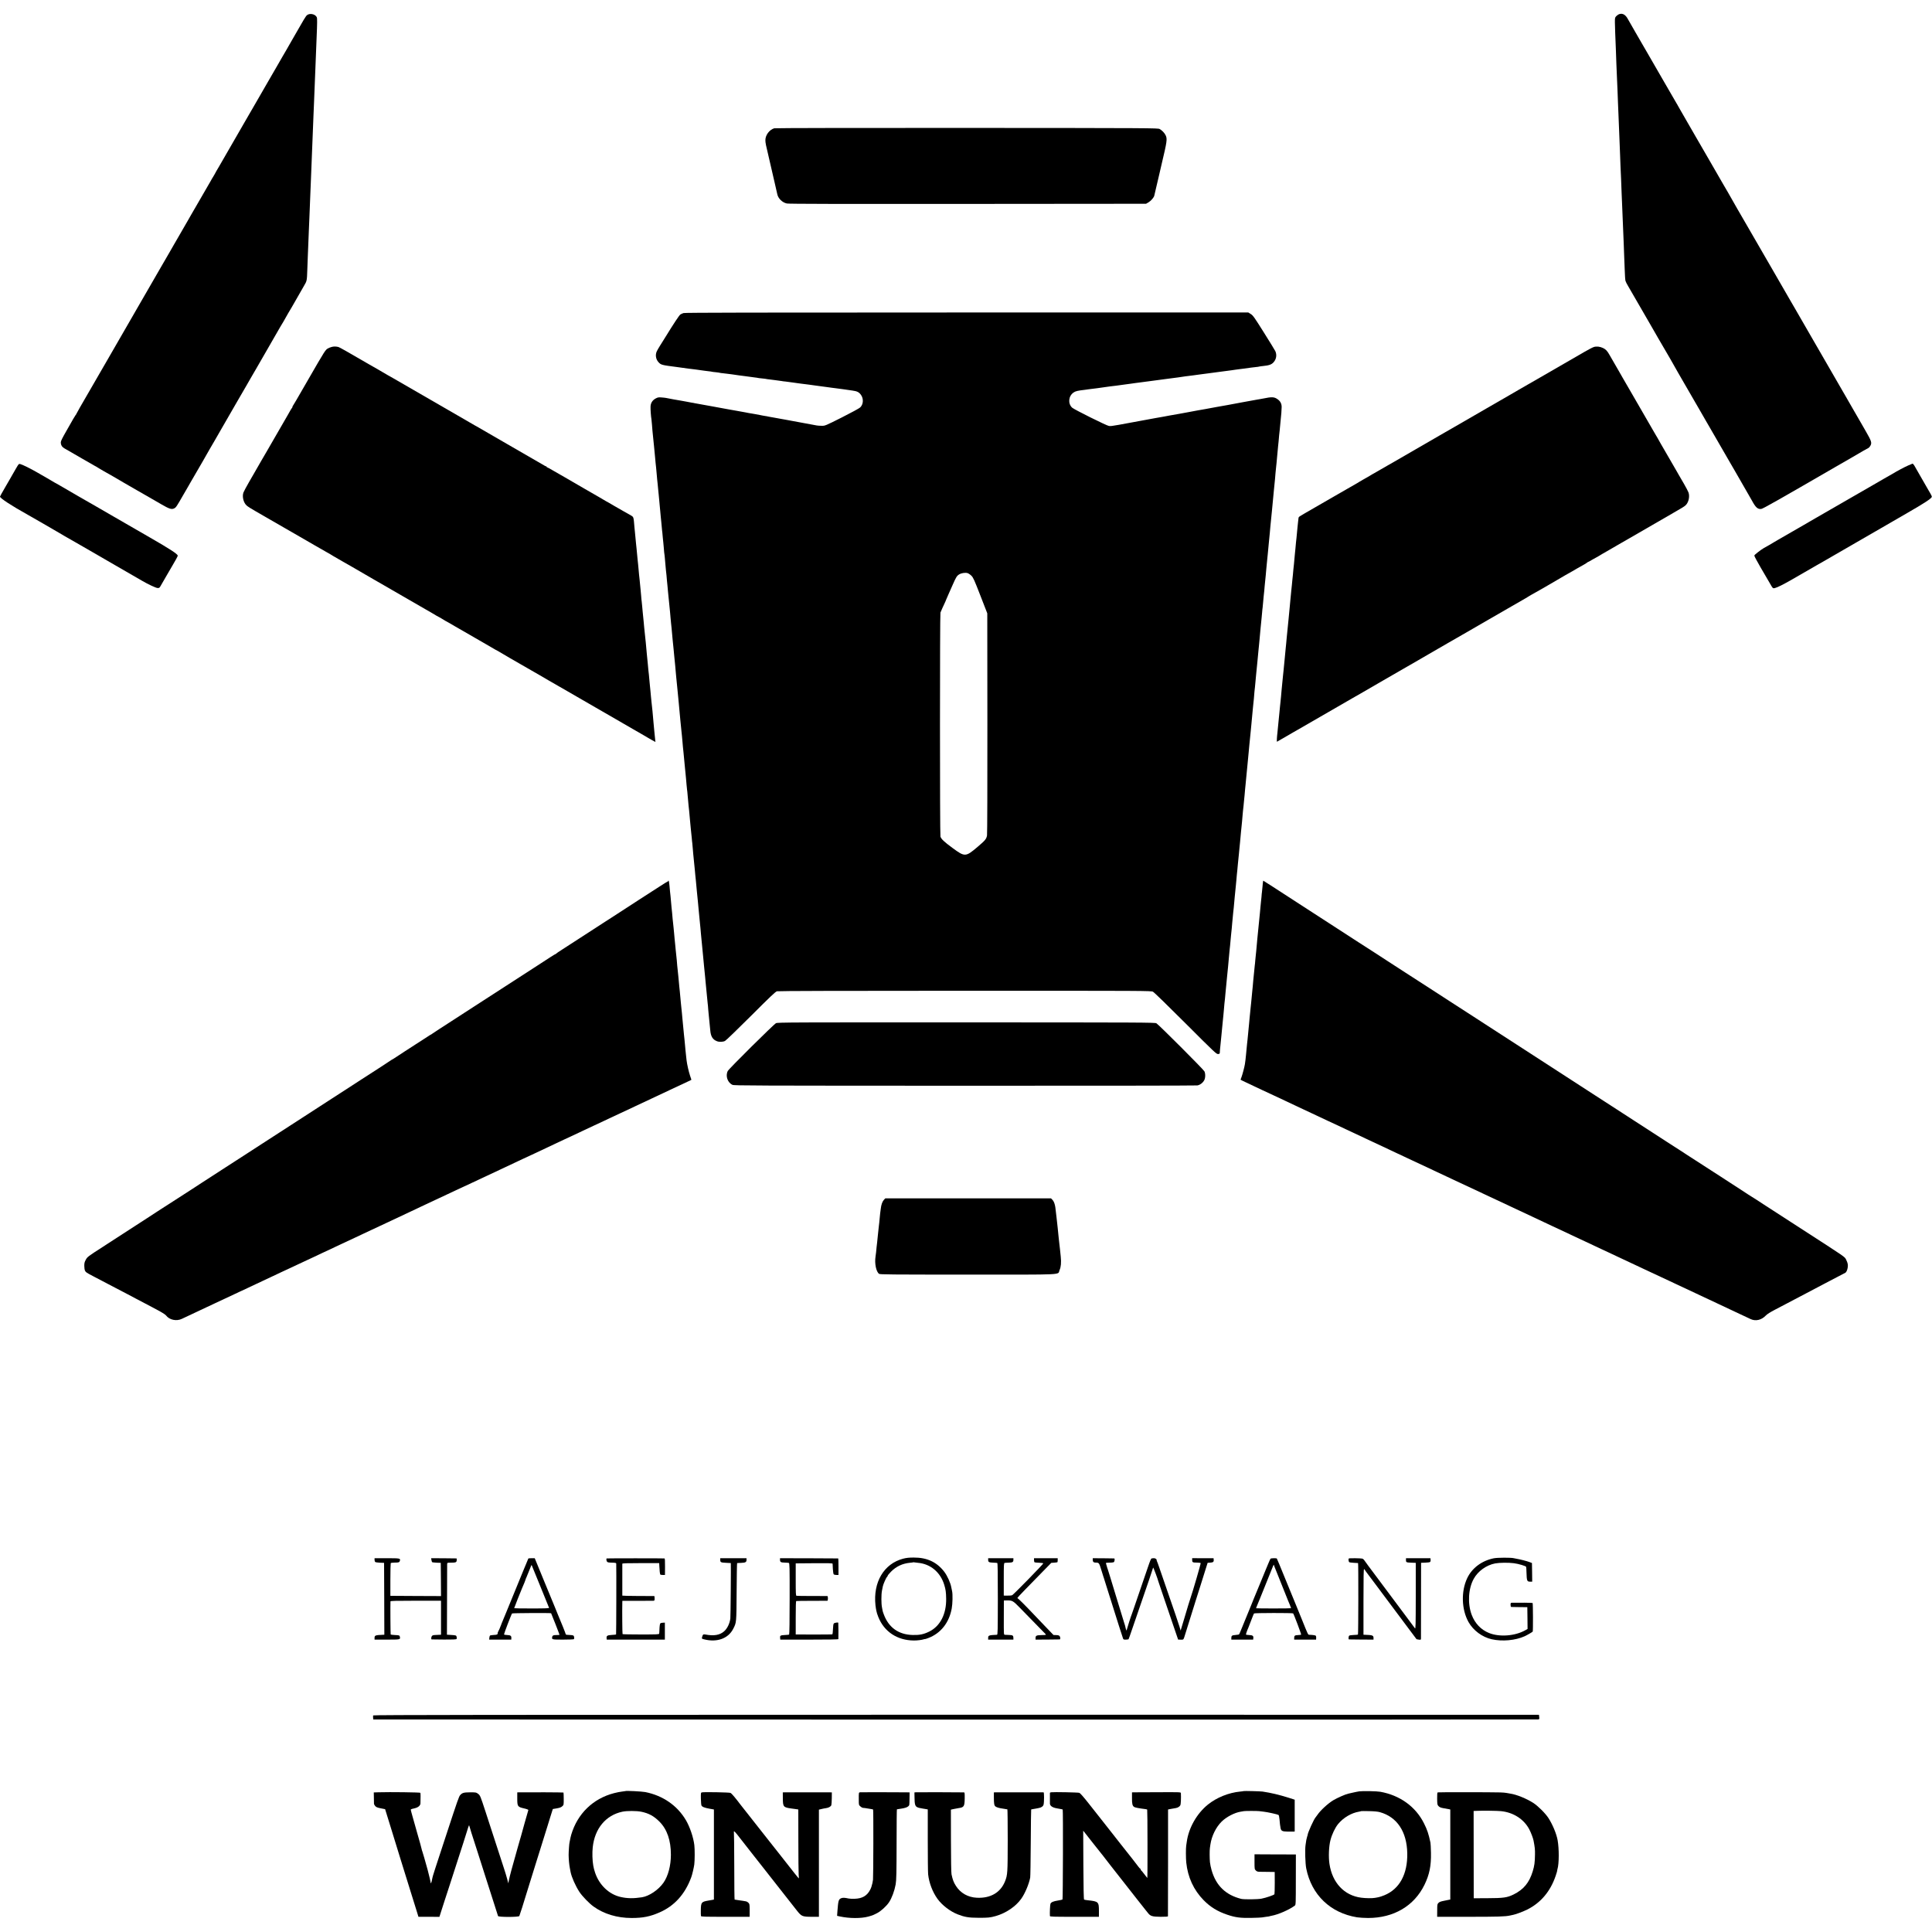 <?xml version="1.0" standalone="no"?>
<!DOCTYPE svg PUBLIC "-//W3C//DTD SVG 20010904//EN"
 "http://www.w3.org/TR/2001/REC-SVG-20010904/DTD/svg10.dtd">
<svg version="1.0" xmlns="http://www.w3.org/2000/svg"
 width="3750pt" height="3750pt" viewBox="0 0 3750 3750"
 preserveAspectRatio="xMidYMid meet">
<g transform="translate(0,3750) scale(0.1,-0.1)"
fill="#000000" stroke="none">
<path d="M31433 37227 c-17 -5 -44 -23 -60 -39 -27 -28 -28 -34 -28 -121 1
-81 8 -283 20 -557 2 -47 6 -161 9 -255 4 -93 9 -210 11 -260 3 -49 7 -153 10
-230 3 -77 8 -196 10 -265 3 -69 8 -177 10 -240 5 -147 14 -355 20 -495 3 -60
7 -176 10 -256 3 -81 7 -189 9 -240 3 -52 8 -161 11 -244 3 -82 8 -202 10
-265 3 -63 8 -169 10 -235 7 -194 15 -394 20 -485 2 -47 7 -166 11 -265 3 -99
7 -209 9 -245 2 -36 6 -152 10 -257 3 -106 10 -207 15 -224 5 -18 27 -62 49
-98 33 -56 371 -640 435 -752 39 -68 82 -144 104 -181 12 -21 32 -55 43 -75
42 -74 173 -299 231 -396 32 -54 58 -100 58 -102 0 -2 47 -84 103 -182 112
-192 290 -499 317 -548 9 -16 59 -102 110 -190 51 -88 104 -180 118 -205 13
-25 28 -49 32 -55 4 -5 19 -30 32 -55 14 -25 108 -187 208 -360 101 -173 194
-335 208 -360 13 -25 28 -49 32 -55 4 -5 19 -30 32 -55 37 -66 169 -296 256
-445 42 -71 81 -139 86 -150 73 -136 114 -172 182 -163 35 5 302 156 1454 823
69 40 199 115 290 167 91 53 199 115 240 140 41 24 83 47 92 51 10 3 27 21 38
39 37 62 29 89 -86 289 -59 101 -115 200 -126 219 -11 19 -71 123 -133 230
-62 107 -123 213 -135 235 -12 22 -37 65 -55 95 -28 46 -560 968 -615 1065 -9
17 -76 131 -147 255 -72 124 -139 241 -150 260 -11 19 -53 91 -93 160 -98 169
-327 566 -355 615 -43 75 -520 900 -535 925 -25 40 -267 462 -293 510 -16 30
-33 60 -37 65 -4 6 -51 87 -105 180 -54 94 -189 328 -300 520 -112 193 -212
366 -223 385 -39 69 -245 426 -291 505 -26 44 -50 87 -54 95 -4 8 -15 29 -26
45 -23 39 -105 180 -249 430 -253 440 -323 561 -332 575 -10 17 -63 108 -90
155 -9 17 -68 118 -130 225 -62 107 -126 220 -143 250 -45 84 -100 116 -164
97z"/>
<path d="M5981 37219 c-14 -5 -32 -20 -40 -32 -18 -25 -81 -128 -81 -132 0 -2
-53 -94 -119 -206 -65 -112 -128 -222 -140 -244 -12 -22 -27 -49 -34 -60 -18
-29 -51 -85 -79 -135 -40 -71 -62 -109 -115 -200 -28 -47 -120 -207 -206 -356
-86 -149 -164 -285 -174 -302 -10 -17 -63 -109 -118 -204 -55 -95 -104 -181
-110 -190 -5 -9 -17 -29 -26 -45 -17 -31 -147 -257 -339 -588 -70 -121 -137
-236 -147 -255 -11 -19 -34 -59 -52 -88 -17 -29 -31 -55 -31 -57 0 -3 -15 -28
-33 -57 -19 -29 -37 -60 -40 -68 -4 -8 -15 -28 -26 -45 -16 -27 -114 -197
-266 -460 -31 -55 -72 -125 -90 -155 -18 -30 -44 -75 -57 -100 -14 -25 -58
-101 -98 -170 -40 -69 -80 -139 -90 -156 -10 -16 -52 -90 -95 -164 -43 -74
-86 -150 -97 -169 -11 -20 -84 -146 -163 -281 -78 -135 -238 -411 -355 -615
-268 -466 -345 -599 -669 -1160 -174 -301 -307 -530 -396 -685 -40 -69 -104
-181 -144 -249 -39 -68 -71 -126 -71 -129 0 -3 -6 -13 -14 -21 -7 -9 -27 -41
-44 -71 -17 -30 -78 -138 -136 -239 -78 -136 -106 -192 -106 -218 0 -38 14
-70 39 -93 17 -15 30 -23 105 -65 23 -13 146 -84 275 -159 128 -75 235 -136
237 -136 3 0 41 -22 85 -50 44 -27 83 -50 85 -50 2 0 86 -48 187 -106 100 -59
196 -114 212 -124 17 -9 134 -77 260 -150 127 -73 249 -143 272 -156 23 -13
108 -63 190 -110 162 -94 206 -108 257 -80 34 18 46 37 182 274 46 81 88 154
94 162 5 8 19 32 30 53 12 21 66 116 122 210 55 95 110 190 123 212 50 88 126
221 134 235 5 8 50 85 99 170 49 85 123 214 164 285 41 72 150 261 242 420 92
160 185 319 206 355 21 36 61 106 89 155 28 50 56 97 61 105 5 8 22 38 38 65
48 85 69 120 262 455 103 179 198 343 210 365 12 22 26 45 30 50 4 6 19 30 33
55 60 108 135 238 160 277 15 24 27 44 27 47 0 3 94 166 213 372 54 91 55 95
62 310 3 88 7 209 10 269 5 105 9 215 20 495 3 69 7 175 10 235 3 61 7 173 10
250 3 77 7 190 10 250 3 61 7 171 10 245 3 74 7 187 10 250 3 63 7 178 10 255
3 77 7 190 10 250 5 130 15 354 20 503 2 59 7 166 10 237 12 277 15 365 20
500 3 77 7 190 10 250 4 106 9 221 20 505 13 303 13 383 4 404 -24 53 -106 80
-168 55z"/>
<path d="M15028 35010 c-94 -28 -172 -132 -172 -230 0 -52 8 -90 70 -350 29
-119 31 -128 44 -190 5 -25 32 -142 60 -260 28 -118 53 -228 56 -245 15 -85
97 -166 187 -185 38 -8 1006 -10 3512 -8 l3460 3 48 28 c48 29 104 93 112 131
3 12 18 77 34 146 16 69 44 186 61 260 17 74 37 162 45 195 108 453 114 497
80 569 -22 46 -70 96 -117 122 -32 18 -144 19 -3743 21 -2040 1 -3722 -2
-3737 -7z"/>
<path d="M13269 31424 c-22 -7 -50 -19 -63 -28 -21 -13 -131 -179 -297 -449
-30 -48 -73 -118 -97 -155 -23 -37 -52 -85 -62 -107 -35 -71 -22 -158 33 -217
48 -51 58 -54 362 -93 17 -2 46 -6 65 -9 53 -6 132 -17 160 -22 14 -2 48 -7
76 -9 28 -3 60 -7 71 -9 10 -2 46 -7 78 -11 33 -4 69 -9 80 -11 11 -2 47 -7
80 -10 33 -3 63 -8 66 -10 3 -1 37 -6 75 -9 38 -4 72 -9 75 -11 3 -2 33 -6 65
-9 32 -4 70 -8 84 -10 14 -3 50 -7 80 -10 30 -4 62 -8 70 -10 8 -2 42 -7 75
-11 33 -3 68 -8 79 -10 10 -2 44 -6 75 -10 31 -3 64 -8 75 -10 10 -2 44 -6 75
-10 31 -3 58 -8 61 -9 3 -2 39 -6 80 -10 41 -4 77 -8 80 -10 3 -2 34 -6 70
-10 36 -4 72 -8 80 -10 9 -2 43 -6 75 -10 33 -4 69 -9 80 -11 11 -3 43 -7 70
-9 28 -3 61 -8 75 -10 14 -2 44 -6 68 -9 23 -3 61 -9 85 -12 23 -3 53 -7 67
-9 14 -2 50 -6 80 -10 30 -3 66 -8 80 -10 23 -4 72 -11 137 -19 93 -13 203
-27 231 -31 18 -3 54 -8 80 -11 26 -3 58 -7 72 -9 42 -6 103 -14 150 -20 25
-4 56 -8 70 -10 14 -2 61 -9 104 -15 93 -12 130 -31 169 -86 52 -75 45 -183
-17 -242 -17 -17 -176 -103 -356 -194 -323 -162 -325 -163 -390 -162 -36 0
-78 3 -95 6 -40 8 -303 56 -335 62 -14 2 -74 13 -135 25 -60 11 -123 23 -140
26 -16 2 -55 9 -85 15 -30 6 -67 12 -82 15 -16 3 -40 7 -55 10 -16 3 -44 8
-63 11 -19 3 -43 8 -53 10 -10 3 -35 8 -55 10 -20 3 -44 7 -52 9 -8 2 -31 7
-50 10 -19 3 -60 10 -90 17 -30 6 -64 12 -75 13 -11 1 -33 4 -50 8 -16 4 -41
8 -55 11 -14 2 -88 15 -165 30 -77 14 -153 28 -170 30 -16 3 -154 29 -305 56
-151 28 -291 53 -310 56 -19 2 -42 7 -50 9 -8 3 -33 7 -55 10 -22 4 -72 13
-110 21 -39 7 -84 16 -100 18 -35 5 -248 43 -285 52 -14 3 -54 8 -90 10 -54 5
-72 2 -110 -18 -66 -34 -102 -91 -103 -164 -2 -54 8 -187 18 -245 2 -13 6 -60
10 -104 3 -44 7 -96 9 -115 5 -40 13 -122 21 -207 3 -32 8 -76 10 -98 2 -22 7
-69 10 -105 3 -36 8 -83 10 -105 2 -22 7 -71 10 -110 4 -38 8 -80 10 -92 2
-12 6 -61 10 -110 3 -48 8 -99 10 -113 2 -14 7 -56 10 -95 4 -38 8 -86 10
-105 2 -19 7 -64 10 -100 4 -36 8 -83 10 -105 2 -22 6 -67 9 -100 3 -33 8 -80
10 -105 3 -25 8 -79 11 -120 4 -41 8 -86 10 -99 2 -12 7 -60 10 -105 4 -44 8
-92 11 -106 2 -14 6 -59 9 -100 4 -41 8 -85 10 -96 2 -12 6 -61 10 -110 3 -49
8 -96 10 -104 2 -8 7 -49 10 -90 3 -41 8 -93 10 -115 2 -22 7 -71 10 -110 4
-38 9 -83 11 -100 2 -16 6 -64 9 -105 4 -41 8 -91 11 -110 2 -19 6 -64 9 -100
3 -36 7 -81 10 -100 2 -19 6 -64 10 -100 7 -82 15 -155 20 -200 2 -19 7 -71
10 -115 3 -44 8 -91 10 -105 2 -14 6 -56 10 -95 3 -38 8 -88 10 -110 2 -22 7
-71 10 -110 6 -67 10 -106 20 -197 2 -24 7 -72 10 -108 5 -60 10 -112 20 -200
2 -19 7 -71 10 -115 3 -44 8 -93 10 -110 4 -32 11 -104 20 -200 9 -105 16
-179 20 -205 2 -14 6 -61 10 -105 3 -44 8 -93 10 -110 4 -29 12 -117 20 -215
2 -25 7 -70 10 -100 3 -30 8 -80 11 -110 3 -30 7 -68 9 -85 2 -16 6 -66 10
-110 3 -44 8 -96 10 -115 3 -19 7 -66 11 -105 3 -38 7 -81 9 -95 2 -14 7 -61
10 -105 4 -44 8 -91 10 -105 2 -14 6 -59 10 -100 4 -41 8 -89 10 -105 2 -17 6
-68 10 -115 4 -47 8 -92 10 -100 2 -8 7 -51 10 -95 4 -44 8 -93 10 -110 1 -16
6 -61 9 -100 4 -38 9 -83 11 -100 2 -16 6 -66 10 -110 3 -44 8 -93 10 -110 3
-16 7 -64 10 -105 3 -41 8 -86 10 -100 2 -14 7 -61 11 -105 3 -44 8 -88 10
-98 2 -10 6 -55 9 -100 3 -45 7 -98 10 -117 3 -19 7 -64 10 -100 3 -36 8 -81
10 -100 2 -19 7 -64 10 -100 3 -36 8 -85 10 -110 3 -25 7 -67 10 -95 14 -156
16 -183 20 -215 2 -19 7 -64 10 -100 4 -36 8 -81 10 -100 4 -41 15 -158 20
-215 6 -72 17 -180 20 -205 2 -14 7 -59 10 -100 3 -41 8 -88 9 -105 2 -16 7
-68 11 -115 4 -47 9 -92 10 -101 2 -8 6 -51 9 -95 4 -43 8 -95 11 -114 2 -19
7 -66 10 -105 3 -38 7 -86 10 -105 5 -44 14 -128 20 -200 2 -30 6 -75 9 -100
7 -62 16 -155 21 -215 13 -139 17 -182 20 -204 3 -14 7 -63 10 -110 4 -47 8
-96 10 -109 2 -12 7 -57 10 -100 4 -42 8 -88 10 -102 2 -14 7 -59 10 -100 9
-116 48 -179 131 -210 43 -17 117 -14 155 6 19 9 245 228 503 485 373 373 476
471 505 479 24 6 1264 10 3649 10 3536 0 3614 0 3650 -19 22 -11 293 -275 634
-616 569 -569 598 -596 630 -593 31 3 33 5 34 43 1 22 4 65 8 95 3 30 8 80 11
110 3 30 7 75 10 100 2 25 7 72 10 105 6 62 14 143 20 205 2 19 6 64 10 100 3
36 8 85 10 110 2 25 6 72 9 105 3 33 8 78 11 100 2 22 7 72 10 110 3 39 10
108 15 155 5 47 12 117 15 155 3 39 8 88 11 110 2 22 7 67 10 100 5 63 10 111
19 210 3 33 8 85 11 115 2 30 7 69 9 85 2 17 7 66 10 110 4 44 8 91 10 105 2
14 7 61 11 105 4 44 8 91 9 105 2 14 6 61 10 105 3 44 8 91 10 105 2 14 6 54
10 90 3 36 8 85 10 110 2 25 7 74 10 110 4 36 8 81 10 100 2 19 6 64 10 100 3
36 8 83 10 105 2 22 7 74 10 115 3 41 8 85 10 96 2 12 6 61 10 110 4 49 9 98
11 108 2 10 6 51 9 90 3 39 8 91 11 116 3 25 7 70 10 100 2 30 6 74 9 97 3 24
7 73 10 110 3 38 7 82 10 98 2 17 7 66 11 110 3 44 8 91 9 105 1 14 6 59 9
100 4 41 9 86 11 100 2 14 7 61 10 105 4 44 9 94 11 110 2 17 6 64 9 105 4 41
8 86 10 100 2 14 7 61 10 105 3 44 10 114 15 155 5 41 12 111 15 155 3 44 8
91 10 105 2 14 7 61 10 105 3 43 8 93 10 110 2 16 7 62 10 100 7 81 13 143 20
200 3 22 7 69 10 105 3 36 10 108 15 160 5 52 12 124 15 160 3 36 8 81 10 100
3 19 7 62 10 95 9 119 16 191 21 225 3 19 7 62 9 95 3 33 7 83 10 110 3 28 8
74 10 103 3 28 8 78 11 110 3 31 7 73 9 92 12 135 17 188 20 210 2 14 7 59 10
100 3 41 8 89 10 105 2 17 7 66 10 110 4 44 8 94 10 110 2 17 7 62 10 100 4
39 8 84 10 100 2 17 6 65 10 108 3 43 8 86 10 95 1 9 6 53 9 97 4 44 9 98 11
120 10 85 14 133 20 205 3 41 8 91 11 110 3 19 7 64 10 100 2 36 7 82 9 103 3
20 7 68 10 105 3 37 8 83 10 102 2 19 7 64 10 100 3 36 8 83 10 105 2 22 7 70
10 106 7 72 11 112 20 204 3 33 8 85 10 115 12 119 15 157 20 200 3 25 8 70
10 100 5 58 14 151 20 210 3 32 6 63 20 210 3 25 7 70 10 100 3 30 7 75 10
100 3 25 7 79 10 120 3 41 8 86 10 100 2 14 6 57 10 95 3 39 8 88 10 110 6 57
15 151 20 215 3 30 7 73 10 95 2 22 7 74 10 115 4 41 8 86 11 100 2 14 7 61
10 105 3 44 8 91 10 105 8 64 18 190 18 241 0 69 -29 120 -93 160 -56 36 -107
37 -256 6 -11 -3 -40 -8 -65 -12 -25 -4 -54 -9 -65 -11 -29 -6 -235 -43 -270
-49 -76 -14 -255 -47 -300 -56 -27 -5 -66 -12 -85 -15 -19 -3 -80 -13 -135
-24 -55 -10 -113 -21 -130 -24 -16 -2 -56 -10 -87 -16 -31 -6 -70 -13 -85 -15
-15 -2 -41 -7 -58 -10 -16 -3 -88 -17 -160 -30 -130 -25 -251 -46 -395 -71
-36 -6 -55 -10 -100 -19 -24 -5 -125 -23 -165 -29 -34 -6 -363 -66 -505 -93
-74 -14 -145 -27 -157 -29 -13 -2 -35 -6 -50 -9 -129 -23 -159 -27 -192 -22
-46 6 -676 320 -714 355 -85 80 -71 226 28 294 39 27 77 36 224 53 30 4 61 8
70 10 9 1 45 6 81 10 36 4 72 9 80 10 8 2 38 6 65 9 78 11 105 14 185 26 41 5
98 12 125 15 28 3 77 10 110 15 33 5 83 12 110 15 28 4 61 8 75 10 14 2 45 6
70 10 25 3 77 10 115 15 66 9 119 16 190 25 17 2 64 9 105 14 41 6 95 13 120
16 25 4 59 8 75 10 65 9 193 26 230 30 37 4 99 14 135 20 8 1 44 6 80 10 36 4
72 9 80 10 8 2 38 6 65 9 28 3 82 11 120 16 39 5 90 12 115 15 25 4 59 8 75
10 17 3 84 11 150 20 66 8 131 17 145 19 14 3 48 7 75 10 28 4 61 8 75 11 14
2 48 7 75 10 28 3 64 8 80 10 121 17 197 27 240 31 28 2 57 7 66 10 9 2 39 7
65 9 123 12 169 28 210 72 55 60 69 145 35 218 -11 22 -111 186 -224 365 -185
295 -209 328 -252 355 l-48 30 -5460 0 c-4098 0 -5469 -3 -5498 -11z m5586
-5099 c36 -36 55 -79 174 -385 l134 -345 2 -2130 c1 -1171 -2 -2152 -7 -2180
-12 -69 -33 -95 -180 -220 -235 -200 -249 -201 -487 -26 -166 122 -223 176
-237 223 -12 41 -12 4312 0 4348 8 23 54 124 97 216 10 22 19 43 19 47 0 3 18
45 40 92 22 48 61 135 86 194 60 136 77 165 120 191 43 27 119 39 164 26 19
-6 53 -29 75 -51z"/>
<path d="M6435 30765 c-22 -6 -51 -17 -64 -25 -55 -29 -54 -27 -399 -625 -214
-372 -267 -462 -284 -487 -11 -16 -16 -28 -12 -28 4 0 0 -8 -8 -17 -8 -10 -26
-38 -40 -63 -13 -25 -34 -61 -45 -80 -39 -67 -396 -685 -413 -715 -10 -16 -57
-97 -105 -180 -48 -82 -97 -168 -109 -190 -12 -22 -66 -115 -120 -208 -53 -92
-103 -185 -111 -207 -28 -79 1 -196 61 -251 26 -23 87 -62 184 -117 34 -19
279 -161 555 -320 72 -42 186 -108 255 -147 69 -40 213 -123 320 -185 107 -62
220 -126 250 -143 30 -16 60 -33 65 -37 6 -4 26 -17 45 -28 19 -10 100 -57
180 -104 80 -46 152 -87 160 -91 8 -4 29 -16 45 -26 30 -18 300 -175 410 -238
33 -18 67 -38 75 -43 14 -9 701 -405 925 -534 55 -31 107 -61 115 -66 67 -41
151 -90 156 -90 3 0 30 -16 60 -35 30 -19 56 -35 58 -35 3 0 37 -19 78 -43 40
-24 93 -55 118 -69 25 -14 133 -76 240 -138 107 -62 209 -121 225 -130 17 -10
73 -42 125 -72 52 -30 119 -69 148 -86 29 -18 55 -32 58 -32 2 0 23 -12 46
-26 23 -15 116 -70 207 -122 92 -52 252 -144 356 -205 105 -60 205 -118 223
-128 18 -11 103 -60 188 -110 85 -49 176 -102 202 -116 26 -14 99 -56 162 -93
63 -37 189 -110 280 -162 91 -52 210 -121 265 -153 55 -32 233 -135 395 -228
162 -94 309 -178 325 -188 17 -9 86 -49 155 -89 69 -39 130 -75 135 -79 6 -4
41 -25 78 -45 l69 -38 -7 64 c-3 34 -10 106 -16 158 -5 52 -11 120 -14 150 -9
113 -15 176 -20 225 -12 99 -14 121 -20 185 -3 36 -8 81 -10 100 -2 19 -7 69
-10 110 -3 41 -8 86 -10 100 -2 14 -7 61 -10 105 -4 44 -8 94 -10 110 -2 17
-7 56 -10 88 -3 31 -7 81 -10 110 -3 28 -12 120 -20 202 -8 83 -17 182 -20
220 -4 39 -8 81 -10 95 -2 14 -7 57 -10 95 -4 39 -8 86 -11 105 -2 19 -6 64
-9 100 -6 70 -13 144 -20 200 -2 19 -7 69 -10 110 -3 41 -8 86 -10 100 -3 14
-7 60 -10 103 -3 43 -7 92 -10 110 -4 30 -8 73 -20 205 -3 31 -8 77 -11 101
-3 25 -7 70 -9 100 -3 31 -7 74 -9 96 -3 22 -8 69 -11 105 -10 112 -14 154
-19 200 -3 25 -8 72 -11 105 -3 33 -7 80 -10 105 -3 25 -7 72 -10 105 -4 33
-8 78 -10 100 -2 22 -7 74 -10 115 -5 54 -12 80 -25 93 -11 9 -21 17 -23 17
-3 0 -67 37 -143 81 -77 45 -163 95 -192 110 -28 16 -70 40 -92 54 -22 14 -41
25 -44 25 -2 0 -33 17 -67 38 -35 22 -84 50 -109 64 -25 14 -117 67 -205 118
-88 51 -173 101 -190 110 -56 32 -230 133 -260 151 -16 10 -48 28 -70 40 -22
12 -88 50 -148 85 -59 35 -112 64 -117 64 -6 0 -10 4 -10 10 0 5 -3 9 -7 8 -5
-1 -19 5 -33 14 -22 13 -623 361 -720 416 -19 10 -145 83 -280 162 -135 78
-263 152 -285 165 -22 12 -56 31 -75 42 -19 11 -62 36 -95 55 -33 19 -121 70
-195 113 -74 43 -178 103 -230 133 -415 239 -955 551 -1049 606 -62 36 -115
66 -117 66 -2 0 -44 25 -94 55 -50 30 -92 55 -94 55 -2 0 -82 46 -177 101
-404 235 -568 328 -590 334 -48 12 -95 12 -134 0z"/>
<path d="M30935 30764 c-22 -6 -107 -51 -190 -99 -82 -48 -168 -97 -190 -110
-56 -32 -392 -226 -717 -414 -86 -50 -172 -99 -190 -109 -18 -11 -92 -53 -165
-95 -72 -42 -147 -85 -165 -96 -32 -18 -199 -114 -475 -274 -290 -168 -398
-230 -427 -247 -17 -9 -233 -134 -481 -277 -614 -354 -761 -440 -894 -517 -62
-36 -115 -66 -116 -66 -2 0 -60 -34 -130 -75 -69 -41 -128 -75 -130 -75 -2 0
-39 -21 -82 -48 -43 -26 -103 -60 -133 -76 -30 -16 -57 -32 -60 -35 -3 -3 -19
-13 -35 -22 -17 -9 -192 -109 -390 -224 -198 -114 -373 -215 -390 -225 -174
-99 -352 -203 -359 -211 -11 -10 -13 -19 -21 -104 -3 -33 -8 -76 -10 -95 -4
-33 -9 -86 -20 -210 -3 -30 -7 -71 -10 -90 -2 -19 -7 -69 -10 -110 -3 -41 -8
-86 -10 -100 -2 -14 -7 -62 -10 -107 -3 -45 -7 -90 -9 -100 -2 -10 -7 -56 -11
-103 -3 -47 -8 -96 -10 -110 -2 -14 -6 -56 -10 -95 -3 -38 -8 -86 -10 -105 -2
-19 -6 -62 -10 -95 -5 -63 -11 -121 -19 -195 -3 -25 -8 -79 -11 -120 -7 -81
-10 -106 -24 -250 -6 -52 -13 -124 -16 -160 -7 -72 -13 -133 -20 -200 -3 -25
-7 -74 -10 -110 -3 -36 -8 -81 -10 -100 -2 -19 -6 -66 -10 -105 -3 -38 -8 -90
-11 -115 -11 -106 -14 -129 -19 -195 -4 -38 -8 -81 -10 -95 -2 -14 -7 -59 -10
-100 -10 -115 -13 -141 -19 -195 -3 -27 -8 -84 -11 -125 -3 -41 -8 -86 -10
-100 -2 -14 -7 -56 -10 -95 -3 -38 -7 -86 -10 -105 -2 -19 -7 -60 -9 -90 -16
-176 -27 -288 -31 -315 -10 -78 -15 -176 -8 -172 18 10 211 121 243 140 19 11
49 28 65 38 17 10 46 26 65 37 19 10 251 144 515 297 464 269 506 293 578 334
18 10 91 52 163 93 71 42 260 151 419 243 160 92 310 179 335 193 25 15 61 36
81 47 20 11 102 58 183 105 80 47 154 90 164 95 10 6 122 71 250 145 128 74
249 144 270 156 20 11 172 98 336 193 165 96 314 181 330 191 17 10 204 118
416 240 212 122 399 230 415 239 17 9 49 29 72 44 24 15 44 27 46 27 2 0 71
39 153 86 82 48 165 96 184 106 49 28 277 161 320 187 19 11 42 24 50 28 8 4
47 26 85 48 68 41 124 72 215 123 25 13 52 31 61 38 8 8 18 14 21 14 4 0 41
20 82 45 42 25 79 45 81 45 3 0 24 12 48 27 37 24 66 40 195 114 18 11 93 54
165 96 202 117 389 224 422 243 31 18 266 153 313 181 15 9 135 78 267 154
285 164 303 176 332 206 52 57 74 167 47 241 -7 21 -48 98 -90 171 -42 72 -85
147 -96 165 -10 17 -26 47 -37 65 -112 194 -207 358 -221 382 -9 17 -48 84
-87 150 -38 66 -72 127 -76 135 -4 8 -16 29 -27 45 -10 17 -25 41 -32 55 -8
14 -67 117 -133 230 -65 113 -192 333 -283 490 -90 157 -179 310 -197 340 -18
30 -44 75 -57 100 -14 25 -58 101 -98 170 -40 69 -84 145 -98 170 -43 77 -72
109 -125 134 -62 30 -127 37 -182 20z"/>
<path d="M314 28413 c-27 -47 -61 -106 -76 -132 -15 -25 -30 -52 -34 -60 -4
-7 -51 -90 -106 -183 -54 -93 -98 -172 -98 -177 0 -31 225 -178 540 -353 19
-11 51 -29 70 -40 19 -11 141 -81 270 -155 129 -75 255 -148 280 -163 25 -15
65 -39 90 -53 25 -13 191 -109 370 -212 179 -103 339 -196 355 -205 17 -10 71
-41 120 -70 50 -29 108 -62 130 -75 44 -25 464 -268 535 -309 114 -67 264
-137 297 -139 31 -2 38 2 57 34 11 20 67 117 124 215 57 98 108 186 113 194
49 81 99 173 99 184 0 31 -147 127 -545 356 -99 57 -218 126 -265 153 -85 50
-116 68 -187 108 -21 12 -153 88 -293 169 -140 81 -272 157 -292 169 -113 63
-593 341 -696 402 -45 27 -84 49 -86 49 -2 0 -33 17 -67 38 -35 22 -84 50
-109 64 -25 14 -105 60 -179 103 -138 80 -296 158 -342 169 -24 5 -29 -1 -75
-81z"/>
<path d="M37039 28466 c-69 -30 -216 -108 -309 -165 -19 -11 -41 -24 -49 -28
-8 -3 -64 -35 -125 -71 -61 -36 -124 -72 -141 -82 -119 -68 -525 -302 -880
-507 -143 -83 -278 -161 -300 -173 -22 -12 -75 -43 -119 -69 -43 -25 -94 -55
-115 -67 -20 -11 -124 -71 -231 -133 -107 -63 -220 -127 -250 -144 -30 -16
-66 -38 -80 -47 -14 -9 -60 -37 -103 -61 -43 -24 -88 -50 -100 -56 -58 -33
-182 -130 -185 -144 -1 -9 17 -49 41 -90 24 -41 46 -81 50 -89 4 -8 15 -28 25
-45 24 -39 159 -270 184 -315 56 -100 59 -102 92 -96 17 3 67 23 111 45 90 43
195 102 710 401 88 51 180 104 205 117 25 14 70 40 100 58 62 37 871 504 940
543 25 14 126 72 225 130 99 57 227 131 285 165 329 189 463 277 476 311 3 7
-9 38 -27 67 -17 30 -39 68 -49 84 -9 17 -70 122 -135 235 -65 113 -123 214
-129 225 -11 20 -26 35 -36 35 -3 0 -39 -15 -81 -34z"/>
<path d="M12970 20402 c0 -7 -4 -12 -10 -12 -5 0 -80 -46 -167 -103 -220 -143
-370 -240 -391 -252 -9 -6 -69 -44 -132 -86 -161 -105 -418 -272 -438 -284 -9
-5 -42 -26 -72 -46 -51 -34 -135 -89 -395 -256 -55 -36 -150 -97 -210 -136
-61 -40 -167 -108 -235 -152 -69 -43 -126 -83 -128 -87 -2 -4 -8 -8 -12 -8 -8
0 -80 -46 -425 -271 -144 -94 -802 -519 -1160 -750 -181 -117 -379 -245 -440
-285 -60 -39 -166 -108 -235 -152 -69 -45 -130 -86 -137 -91 -7 -6 -14 -11
-17 -11 -3 0 -24 -13 -48 -29 -39 -26 -291 -189 -463 -299 -38 -25 -110 -71
-158 -104 -49 -32 -90 -58 -93 -58 -3 0 -10 -5 -17 -10 -7 -6 -61 -42 -122
-81 -60 -39 -149 -97 -197 -128 -48 -31 -160 -103 -250 -161 -89 -58 -217
-141 -285 -185 -68 -44 -199 -129 -291 -188 -92 -60 -392 -254 -667 -432 -275
-178 -575 -372 -668 -432 -92 -59 -231 -150 -310 -201 -78 -51 -186 -121 -240
-155 -53 -34 -161 -104 -240 -155 -78 -51 -178 -116 -222 -144 -44 -28 -123
-79 -175 -113 -52 -34 -147 -96 -210 -137 -63 -40 -201 -130 -307 -198 -106
-69 -200 -130 -210 -135 -10 -6 -72 -46 -138 -89 -66 -43 -142 -93 -170 -111
-27 -18 -102 -66 -165 -107 -63 -41 -187 -121 -275 -178 -161 -103 -327 -211
-355 -230 -8 -6 -51 -34 -95 -62 -287 -184 -300 -194 -330 -250 -24 -43 -29
-65 -29 -118 0 -37 6 -78 14 -94 16 -31 26 -38 160 -108 210 -109 362 -189
445 -233 50 -26 142 -74 205 -107 63 -34 147 -78 185 -98 39 -20 179 -94 312
-164 175 -92 248 -136 266 -159 66 -87 203 -116 308 -65 30 15 90 43 134 63
88 41 186 87 340 160 55 26 127 60 160 75 33 15 101 47 150 70 50 23 122 57
160 75 39 18 115 54 170 80 55 26 125 58 155 72 30 14 110 52 178 84 68 33
125 59 126 59 2 0 68 31 147 69 79 37 169 80 199 94 30 14 100 46 155 72 55
26 127 60 160 75 33 15 101 47 150 70 50 23 124 58 165 77 41 19 116 54 165
78 50 23 117 55 150 70 33 15 125 59 204 96 79 38 145 69 147 69 2 0 61 27
131 61 71 34 153 72 183 86 30 14 102 48 160 75 58 28 130 61 160 75 30 14 98
46 150 70 127 60 237 112 402 189 76 35 146 68 155 73 10 5 50 24 88 42 70 32
178 82 335 157 47 22 119 55 160 75 41 19 113 52 160 75 157 73 244 115 320
149 75 35 107 50 295 138 55 26 210 99 345 162 135 64 296 140 359 169 62 30
115 54 117 54 1 0 60 28 131 61 136 65 260 123 358 169 33 15 118 55 189 89
70 33 130 61 132 61 1 0 78 36 170 80 91 44 168 80 169 80 2 0 54 24 116 54
190 89 270 127 359 168 47 22 119 56 160 75 41 20 102 48 135 63 33 15 103 48
155 73 52 24 169 79 260 122 91 43 208 98 260 122 52 25 122 58 155 73 33 15
105 49 160 75 55 26 133 62 173 81 39 18 72 34 72 36 0 2 -12 37 -26 78 -26
78 -59 222 -68 300 -3 25 -8 70 -11 100 -3 30 -8 73 -10 95 -2 22 -7 72 -10
110 -3 39 -8 86 -10 105 -3 19 -7 61 -10 93 -6 72 -15 161 -20 207 -2 19 -6
67 -10 105 -3 39 -8 88 -10 110 -2 22 -7 65 -10 95 -3 30 -7 75 -10 100 -6 67
-14 148 -20 215 -3 33 -7 76 -10 95 -2 19 -7 68 -10 109 -4 41 -8 88 -10 105
-3 17 -7 60 -10 96 -4 36 -8 79 -10 95 -2 17 -6 66 -9 110 -4 44 -9 96 -12
115 -3 19 -7 58 -9 86 -2 28 -6 75 -10 105 -3 30 -8 79 -11 109 -3 30 -7 75
-9 100 -3 25 -7 72 -10 105 -4 33 -8 76 -10 95 -5 36 -12 115 -20 209 -3 30
-7 73 -10 95 -6 55 -13 136 -20 221 -4 39 -8 80 -10 93 -2 12 -7 62 -10 110
-4 48 -11 91 -16 97 -6 5 -9 4 -9 -3z"/>
<path d="M24519 20407 c-4 -11 -9 -55 -14 -117 -3 -41 -8 -86 -10 -100 -3 -14
-7 -60 -10 -103 -4 -43 -8 -86 -10 -95 -1 -10 -6 -55 -10 -102 -3 -47 -8 -96
-10 -110 -2 -14 -6 -59 -10 -100 -4 -41 -8 -86 -10 -100 -2 -14 -6 -59 -10
-100 -4 -41 -8 -86 -10 -100 -2 -14 -7 -59 -10 -100 -20 -230 -27 -295 -30
-320 -2 -14 -7 -59 -10 -100 -3 -41 -7 -86 -10 -100 -2 -14 -7 -59 -10 -100
-4 -41 -8 -86 -10 -100 -2 -14 -6 -59 -10 -100 -3 -41 -7 -88 -9 -105 -3 -16
-7 -66 -11 -110 -4 -44 -8 -91 -10 -105 -2 -14 -7 -61 -10 -104 -4 -44 -8 -87
-10 -95 -1 -9 -6 -54 -10 -101 -4 -47 -8 -92 -10 -100 -2 -8 -6 -58 -10 -110
-4 -52 -9 -103 -11 -113 -2 -10 -6 -53 -9 -95 -3 -42 -8 -88 -10 -102 -2 -14
-7 -54 -10 -90 -3 -36 -8 -83 -10 -105 -2 -22 -7 -69 -10 -105 -6 -67 -13
-122 -21 -175 -9 -57 -47 -200 -65 -248 -11 -26 -19 -50 -19 -52 0 -5 44 -26
255 -125 44 -20 118 -55 165 -78 47 -22 119 -55 160 -74 96 -45 213 -100 320
-150 47 -23 117 -55 155 -73 39 -18 115 -54 170 -80 55 -26 127 -60 160 -75
71 -33 197 -92 315 -148 76 -36 252 -118 475 -222 80 -37 173 -81 340 -160 50
-23 158 -74 240 -112 83 -39 210 -99 284 -134 73 -35 135 -64 137 -64 1 0 68
-31 149 -70 81 -38 148 -70 150 -70 1 0 61 -27 131 -61 71 -34 161 -76 199
-94 39 -18 183 -85 320 -150 138 -64 277 -130 310 -145 82 -38 394 -184 480
-225 39 -18 111 -52 160 -75 50 -23 200 -94 335 -157 135 -64 272 -128 305
-143 33 -15 110 -51 170 -80 61 -29 137 -65 170 -80 93 -43 552 -258 630 -295
226 -107 328 -155 330 -155 1 0 61 -28 131 -61 71 -34 156 -74 189 -89 96 -44
210 -98 354 -166 73 -35 135 -64 136 -64 2 0 65 -30 141 -66 77 -36 159 -75
184 -86 25 -12 101 -47 169 -79 68 -33 125 -59 126 -59 2 0 63 -29 137 -64
127 -61 547 -258 673 -316 33 -15 110 -51 170 -80 61 -29 137 -65 170 -80 61
-28 224 -104 305 -143 97 -46 211 -19 294 68 28 29 85 65 181 115 77 40 172
89 210 110 39 20 117 62 175 92 58 31 155 81 215 113 213 112 301 158 370 195
105 56 367 193 392 205 30 14 57 103 49 162 -3 25 -18 68 -33 95 -32 58 17 25
-870 598 -156 100 -236 152 -533 345 -36 23 -105 68 -155 100 -49 32 -130 85
-179 117 -48 32 -90 58 -92 58 -2 0 -36 22 -76 48 -40 27 -107 71 -148 97 -41
27 -133 86 -205 133 -71 47 -152 99 -180 117 -27 18 -108 70 -180 116 -234
152 -484 314 -502 324 -9 6 -23 15 -29 20 -7 6 -43 29 -81 52 -37 24 -146 93
-241 155 -94 62 -214 140 -265 172 -117 76 -215 139 -397 257 -318 207 -391
255 -415 269 -13 8 -160 103 -325 210 -474 308 -599 389 -690 447 -161 103
-278 179 -823 533 -301 195 -555 360 -564 365 -9 6 -62 40 -117 76 -56 36
-126 81 -156 101 -89 56 -178 114 -480 310 -157 102 -334 217 -395 256 -141
90 -272 175 -462 298 -84 55 -236 153 -338 219 -102 66 -221 143 -263 171 -43
28 -181 117 -308 198 -261 169 -424 275 -557 361 -50 33 -220 143 -377 244
-511 331 -559 361 -762 494 -82 53 -148 95 -149 94z"/>
<path d="M15062 17640 c-41 -19 -912 -882 -936 -928 -49 -95 -4 -226 92 -269
34 -15 396 -16 4507 -17 2459 -1 4490 2 4515 6 52 9 106 49 133 99 25 43 27
132 4 175 -20 39 -890 909 -931 932 -29 16 -266 17 -3689 18 -3404 1 -3660 0
-3695 -16z"/>
<path d="M17158 14213 c-31 -33 -54 -96 -62 -173 -4 -30 -9 -71 -12 -90 -2
-20 -6 -60 -9 -90 -4 -53 -11 -114 -20 -190 -2 -19 -9 -82 -15 -140 -6 -58
-13 -124 -15 -147 -3 -24 -7 -62 -10 -85 -2 -24 -7 -70 -10 -103 -4 -33 -8
-71 -11 -85 -21 -132 12 -295 69 -335 19 -13 210 -15 1727 -15 1930 0 1734
-10 1776 87 28 63 35 148 23 263 -4 41 -11 102 -14 135 -9 80 -14 133 -20 175
-2 19 -7 62 -10 95 -3 33 -10 101 -15 150 -6 50 -13 115 -16 145 -3 30 -7 66
-9 80 -2 14 -7 52 -10 85 -12 139 -32 202 -74 244 l-21 21 -1608 0 -1608 0
-26 -27z"/>
<path d="M17529 7246 c-373 -98 -585 -457 -536 -906 4 -36 12 -83 17 -105 6
-22 12 -47 14 -55 2 -8 13 -38 24 -66 113 -285 368 -454 690 -456 61 -1 157
11 188 22 13 5 24 7 24 5 0 -3 30 6 66 20 243 91 407 298 457 575 17 93 21
275 7 336 -5 21 -11 54 -15 72 -15 89 -79 229 -138 306 -145 187 -333 275
-591 274 -93 0 -141 -5 -207 -22z m288 -80 c243 -21 436 -182 511 -428 27 -88
35 -141 37 -271 4 -297 -116 -530 -327 -635 -109 -54 -191 -71 -326 -67 -270
8 -461 143 -556 396 -13 35 -24 67 -24 72 0 4 -6 33 -12 64 -16 73 -16 252 -1
328 7 33 14 71 17 85 8 41 64 168 80 181 8 6 14 17 14 24 0 7 29 42 64 78 101
103 223 160 371 174 33 3 62 7 63 9 2 1 9 1 15 -1 7 -2 40 -6 74 -9z"/>
<path d="M28995 7254 c-234 -47 -425 -190 -518 -389 -120 -256 -109 -606 27
-849 92 -163 266 -293 451 -334 205 -46 457 -23 640 59 42 19 149 81 155 90 8
12 6 547 -2 555 -6 5 -280 8 -405 5 -20 -1 -23 -6 -23 -41 0 -25 5 -40 13 -41
6 -1 80 -2 162 -3 l150 -1 3 -212 2 -211 -46 -26 c-200 -112 -501 -134 -703
-52 -155 63 -272 185 -335 351 -83 219 -67 511 40 702 82 148 244 264 414 297
85 16 261 18 365 4 89 -11 232 -54 237 -70 3 -7 6 -55 7 -107 5 -167 10 -181
72 -181 l39 0 -2 181 -3 181 -49 19 c-51 19 -184 53 -246 63 -19 3 -46 8 -60
12 -54 13 -315 12 -385 -2z"/>
<path d="M7270 7224 c0 -17 6 -36 13 -42 7 -6 49 -12 92 -14 l80 -3 3 -697 2
-698 -22 -1 c-155 -6 -168 -11 -168 -63 l0 -31 240 0 c258 0 262 1 252 51 -6
33 -10 34 -97 38 -42 2 -79 7 -82 10 -4 4 -8 577 -4 644 1 9 106 12 491 12
l490 0 0 -330 0 -330 -22 -1 c-13 -1 -50 -2 -82 -4 -44 -1 -63 -7 -73 -20 -14
-20 -18 -64 -5 -66 4 -1 112 -2 240 -3 157 -1 236 2 243 10 9 12 4 53 -9 66
-7 7 -74 14 -152 17 l-25 1 2 672 c1 370 2 685 2 699 1 25 4 27 49 27 125 1
133 4 137 51 1 17 0 32 -4 32 -3 1 -116 2 -249 3 l-244 1 6 -34 c3 -19 9 -38
13 -42 4 -4 44 -9 88 -11 l80 -3 3 -323 2 -322 -492 2 -491 3 0 311 c0 172 4
317 7 323 4 6 37 11 79 11 79 0 91 5 99 36 12 47 4 49 -252 49 l-240 0 0 -31z"/>
<path d="M10255 7250 c-1 -3 -19 -45 -39 -95 -20 -49 -41 -99 -46 -110 -5 -11
-41 -99 -80 -195 -114 -280 -197 -483 -271 -662 -92 -222 -92 -221 -95 -233
-6 -22 -52 -126 -58 -132 -3 -3 -6 -14 -6 -24 0 -25 -13 -31 -82 -34 -33 -2
-64 -7 -68 -12 -5 -4 -10 -24 -12 -43 l-3 -35 214 0 215 0 1 28 c3 45 -15 59
-80 61 -32 1 -60 6 -62 12 -3 10 143 394 156 407 8 8 749 12 758 4 5 -6 163
-409 163 -418 0 -3 -23 -5 -51 -5 -66 1 -85 -7 -91 -37 -10 -51 -5 -52 209
-52 109 0 203 4 210 8 13 8 10 54 -5 69 -8 8 -45 13 -134 17 -10 1 -18 7 -18
13 0 10 -89 233 -145 363 -7 17 -38 93 -69 170 -31 77 -61 149 -66 160 -5 11
-64 153 -130 315 -66 162 -136 333 -156 380 l-35 85 -60 0 c-33 0 -62 -2 -64
-5z m231 -536 c91 -225 168 -415 171 -421 4 -10 -67 -13 -336 -13 -188 0 -341
2 -341 5 0 6 130 336 150 380 39 89 70 165 70 172 0 5 8 27 19 49 10 21 36 85
57 140 22 56 40 101 42 99 1 -1 77 -186 168 -411z"/>
<path d="M11774 7251 c-9 -9 -3 -48 9 -64 9 -12 31 -17 95 -18 68 -2 82 -5 83
-18 4 -83 1 -1372 -3 -1376 -3 -3 -41 -7 -84 -9 -86 -5 -105 -17 -100 -64 l3
-27 564 0 564 0 0 165 0 165 -39 -2 c-21 0 -43 -6 -48 -11 -10 -10 -16 -53
-19 -137 0 -27 -3 -57 -5 -65 -3 -13 -50 -15 -353 -15 -192 0 -353 3 -357 7
-5 6 -9 460 -5 614 l1 32 283 0 c155 0 296 1 312 1 29 1 31 3 31 46 0 25 -3
45 -6 46 -3 0 -143 1 -312 1 -170 1 -308 4 -309 7 -1 8 -1 603 0 619 1 9 80
12 359 12 l357 0 3 -62 c3 -81 11 -148 18 -159 3 -5 25 -9 48 -9 l43 0 1 160
c1 118 -2 160 -11 161 -34 4 -1119 3 -1123 0z"/>
<path d="M13980 7225 c0 -49 9 -54 110 -59 52 -2 95 -5 95 -5 4 -30 -4 -1042
-9 -1076 -13 -99 -59 -193 -120 -248 -85 -75 -199 -95 -368 -62 -39 7 -48 -1
-62 -57 -6 -25 -3 -27 47 -39 249 -61 465 19 560 208 62 122 61 108 65 716 2
306 6 557 10 558 4 1 40 2 80 4 82 3 102 14 102 59 l0 31 -255 0 -255 0 0 -30z"/>
<path d="M15140 7224 c0 -43 15 -53 90 -54 36 -1 72 -4 81 -6 15 -4 17 -66 16
-695 0 -426 -4 -692 -10 -696 -5 -3 -38 -7 -72 -8 -97 -5 -107 -10 -103 -53
l3 -37 562 0 c370 0 564 3 566 10 3 9 1 300 -2 317 -2 12 -72 1 -86 -13 -9 -9
-15 -46 -17 -111 -2 -54 -7 -99 -13 -101 -5 -2 -167 -3 -360 -3 l-350 1 0 322
c0 220 3 324 10 327 6 2 141 4 301 4 159 0 295 1 302 1 8 1 12 17 12 46 0 29
-4 45 -12 46 -7 0 -141 1 -298 1 -157 0 -292 1 -300 4 -13 3 -15 46 -15 316
l0 313 358 3 c282 2 357 0 358 -10 0 -7 3 -53 5 -102 3 -50 10 -96 16 -103 6
-7 29 -13 52 -13 l41 0 0 160 c0 88 -2 161 -5 161 -3 1 -258 2 -567 3 l-563 1
0 -31z"/>
<path d="M19180 7224 c0 -44 15 -52 95 -55 39 -1 75 -4 82 -6 8 -3 11 -183 11
-699 -1 -629 -2 -694 -17 -695 -159 -7 -171 -12 -171 -63 l0 -31 245 0 245 0
0 30 c0 49 -12 58 -81 60 -35 1 -73 3 -85 4 -21 1 -21 3 -20 333 l1 333 60 1
c102 1 118 -7 239 -131 244 -248 492 -502 508 -520 16 -20 15 -20 -73 -22
-101 -2 -119 -10 -119 -57 l0 -31 228 1 c125 1 233 2 240 3 16 1 16 42 -1 65
-9 12 -28 18 -66 19 l-53 2 -167 174 c-91 95 -188 196 -215 225 -170 180 -307
316 -318 316 -8 0 58 73 147 163 88 90 239 244 335 343 l175 179 55 4 c30 2
58 5 63 8 4 2 7 21 7 41 l0 37 -230 0 -230 0 0 -38 c0 -21 6 -40 13 -42 6 -3
47 -6 90 -8 43 -1 77 -7 77 -12 -1 -16 -570 -598 -603 -617 -13 -7 -61 -11
-123 -9 l-41 1 0 315 c0 280 2 315 16 319 9 2 45 5 80 5 75 2 91 12 91 55 l0
31 -245 0 -245 0 0 -31z"/>
<path d="M21210 7225 c0 -39 16 -55 55 -55 66 0 68 -3 110 -138 22 -70 40
-129 41 -132 0 -3 3 -12 7 -20 3 -8 24 -76 47 -150 23 -74 52 -164 63 -200 12
-36 22 -68 23 -72 1 -5 3 -10 4 -13 1 -3 3 -8 4 -12 1 -5 19 -62 40 -128 21
-66 71 -226 112 -355 41 -129 78 -244 83 -256 8 -17 17 -21 55 -19 25 1 48 4
51 7 3 2 34 90 69 194 101 297 291 850 326 949 17 50 33 97 35 105 2 8 12 40
23 70 11 30 22 63 24 73 2 15 87 -210 103 -273 2 -8 56 -168 120 -355 64 -187
149 -437 189 -555 l73 -214 51 -2 c50 -1 50 -1 66 40 8 23 19 57 24 76 6 19
39 127 75 240 36 113 70 221 75 240 6 19 28 91 50 160 22 69 63 199 92 290 28
91 71 228 96 306 l44 140 47 3 c59 3 75 16 71 55 l-3 31 -207 0 -208 1 0 -37
c0 -44 9 -49 95 -49 35 0 67 -5 70 -10 5 -8 -158 -568 -195 -670 -5 -14 -26
-79 -46 -145 -41 -138 -73 -243 -79 -265 -3 -8 -19 -63 -37 -122 l-32 -107
-21 72 c-12 40 -47 144 -77 232 -82 234 -274 792 -318 923 -21 62 -41 116 -44
119 -3 4 -6 15 -6 25 0 20 -37 39 -66 33 -11 -2 -24 -4 -31 -4 -11 -1 -31 -47
-71 -166 -11 -33 -70 -204 -130 -380 -60 -176 -124 -363 -142 -415 -17 -52
-35 -104 -40 -115 -17 -40 -88 -261 -95 -293 -10 -47 -13 -42 -39 69 -3 9 -11
36 -19 60 -8 24 -81 262 -162 529 -81 267 -150 494 -155 505 -5 11 -11 29 -13
40 -3 11 -10 34 -15 51 -8 26 -7 31 7 31 76 0 128 5 140 12 16 11 23 71 7 72
-6 1 -102 2 -213 3 l-203 1 0 -30z"/>
<path d="M24661 7246 c-5 -6 -26 -51 -46 -101 -20 -49 -43 -103 -50 -120 -8
-16 -59 -142 -115 -280 -56 -137 -108 -263 -116 -280 -7 -16 -26 -64 -42 -105
-33 -83 -168 -414 -182 -445 -5 -11 -19 -45 -31 -75 -12 -30 -25 -58 -29 -63
-3 -4 -35 -9 -70 -12 -69 -5 -80 -14 -80 -60 l0 -30 212 0 212 0 3 31 c5 42
-15 56 -82 58 -30 2 -57 5 -60 8 -5 5 19 76 45 133 4 11 30 76 56 145 26 69
50 128 54 133 9 11 750 12 760 1 14 -16 161 -406 155 -412 -3 -4 -31 -7 -62
-9 -61 -2 -73 -11 -73 -58 l0 -30 212 0 213 0 2 30 c1 17 -1 36 -6 43 -6 11
-52 18 -127 21 -26 1 -22 -7 -144 296 -56 138 -105 259 -110 270 -9 19 -249
605 -332 810 -23 55 -43 102 -45 104 -8 10 -114 7 -122 -3z m79 -161 c4 -11
63 -157 130 -325 66 -168 125 -314 130 -325 18 -38 60 -144 60 -150 0 -3 -153
-5 -340 -5 -187 0 -340 2 -340 4 0 4 15 42 75 186 13 30 73 181 135 335 142
356 132 333 137 315 2 -8 8 -24 13 -35z"/>
<path d="M26181 7250 c-11 -6 -6 -59 6 -71 5 -5 45 -11 88 -13 44 -2 82 -5 85
-5 8 -2 6 -1379 -2 -1387 -4 -4 -42 -8 -84 -9 -41 -2 -80 -7 -86 -13 -15 -15
-18 -72 -4 -73 6 -1 116 -2 243 -3 l233 -1 0 31 c0 51 -19 58 -165 63 l-30 1
0 639 c0 507 3 637 12 634 7 -3 13 -8 13 -12 0 -4 34 -51 76 -106 41 -55 84
-111 94 -125 10 -14 202 -270 426 -570 224 -300 408 -546 409 -547 0 -1 20 -5
43 -8 40 -5 42 -4 43 23 0 15 1 351 1 748 l1 720 81 3 c44 1 87 7 94 13 7 6
12 25 10 42 l-3 31 -237 0 -238 0 0 -37 c0 -44 6 -46 112 -50 l78 -3 0 -645
c-1 -575 -2 -643 -16 -625 -8 11 -101 136 -207 278 -442 592 -606 813 -614
822 -26 33 -152 204 -164 223 -8 12 -23 25 -34 29 -24 8 -252 11 -264 3z"/>
<path d="M7243 4204 c-2 -7 -3 -27 -1 -46 l3 -33 11295 -2 c6212 -1 11305 0
11318 3 21 4 22 9 18 47 -3 23 -5 42 -5 43 -1 0 -5091 1 -11312 1 -8980 0
-11312 -3 -11316 -13z"/>
<path d="M12138 2735 c-2 -1 -30 -5 -63 -9 -33 -3 -104 -17 -157 -31 -407
-105 -709 -398 -830 -805 -10 -36 -21 -83 -24 -104 -3 -22 -7 -43 -9 -46 -6
-10 -18 -177 -18 -245 1 -83 11 -192 24 -256 6 -30 13 -65 15 -79 20 -98 95
-267 171 -383 56 -84 187 -220 273 -282 201 -145 457 -223 740 -223 217 0 356
27 539 107 291 126 498 355 619 686 18 48 50 185 58 245 10 75 11 301 1 377
-18 151 -87 353 -163 483 -168 285 -447 478 -788 546 -68 13 -377 29 -388 19z
m307 -400 c149 -31 247 -84 357 -195 147 -149 220 -362 220 -640 0 -212 -54
-416 -145 -545 -97 -138 -277 -259 -417 -281 -164 -25 -283 -24 -414 6 -224
50 -415 232 -495 471 -20 62 -25 80 -36 140 -17 94 -22 246 -10 354 39 364
254 622 575 690 86 19 275 18 365 0z"/>
<path d="M24138 2735 c-2 -2 -31 -6 -64 -9 -225 -21 -459 -116 -629 -253 -215
-174 -373 -452 -410 -723 -3 -25 -8 -58 -11 -75 -8 -45 -7 -251 1 -325 30
-289 144 -535 339 -734 129 -131 270 -218 459 -281 157 -53 252 -65 467 -61
102 2 194 6 205 9 11 3 47 8 80 12 32 3 62 8 65 10 4 2 22 7 41 10 130 23 347
118 453 199 17 14 18 40 18 503 l1 488 -402 1 -401 2 0 -144 c0 -140 1 -146
25 -169 18 -19 35 -25 67 -26 24 0 101 -1 172 -2 l128 -2 1 -211 c0 -116 -3
-215 -6 -221 -11 -17 -164 -69 -252 -86 -79 -15 -339 -17 -394 -4 -301 76
-488 257 -574 557 -14 47 -28 117 -32 155 -7 71 -8 230 -1 275 2 14 7 45 10
70 25 166 109 336 219 444 93 91 249 172 367 191 25 4 54 9 65 11 24 5 260 5
295 0 14 -2 54 -7 90 -11 69 -7 267 -51 286 -63 7 -4 15 -42 19 -85 3 -43 8
-86 9 -95 2 -9 7 -38 10 -65 10 -65 30 -76 136 -78 47 -1 97 -1 113 0 l27 1 0
309 0 309 -112 36 c-189 60 -347 97 -513 122 -43 6 -361 14 -367 9z"/>
<path d="M26383 2730 c-28 -4 -87 -16 -130 -26 -43 -10 -80 -18 -83 -19 -54
-11 -212 -81 -290 -127 -104 -63 -249 -196 -307 -282 -15 -22 -30 -43 -34 -46
-33 -30 -162 -316 -158 -350 0 -3 -4 -17 -10 -31 -5 -15 -12 -44 -16 -65 -3
-22 -9 -64 -14 -94 -14 -85 -6 -363 13 -457 103 -513 468 -863 986 -948 47 -7
144 -13 215 -13 497 0 893 233 1094 644 96 197 131 369 126 619 -2 94 -6 184
-10 200 -36 170 -63 250 -126 375 -162 324 -467 544 -849 612 -69 12 -337 17
-407 8z m401 -404 c334 -94 523 -379 531 -799 7 -405 -151 -694 -445 -814 -41
-17 -93 -34 -115 -38 -22 -4 -51 -9 -65 -12 -56 -10 -179 -9 -269 3 -329 42
-561 289 -616 654 -21 135 -12 344 19 463 29 113 89 239 148 312 103 125 259
217 408 241 19 3 37 8 39 10 2 2 72 2 155 0 102 -2 170 -9 210 -20z"/>
<path d="M7350 2712 l-95 -3 2 -102 c1 -56 2 -110 2 -119 1 -9 11 -29 24 -43
18 -21 40 -31 107 -44 l85 -17 43 -139 c24 -77 61 -196 82 -265 21 -69 99
-323 174 -565 75 -242 166 -534 202 -650 36 -116 83 -268 106 -340 l40 -130
204 0 203 -1 37 116 c20 63 53 167 74 230 21 63 57 174 80 245 22 72 72 225
110 340 111 342 238 736 256 800 11 38 19 53 22 40 2 -11 21 -74 42 -140 21
-66 75 -232 119 -370 44 -137 116 -365 161 -505 45 -140 116 -361 157 -490 41
-129 77 -242 80 -250 6 -23 400 -23 413 0 7 13 104 316 115 360 2 8 42 139 90
290 47 151 104 334 126 405 22 72 53 171 69 220 46 147 130 417 145 465 8 25
34 111 59 191 l46 146 77 13 c56 10 84 20 106 40 29 26 29 26 29 144 0 64 -3
120 -5 123 -4 4 -668 7 -864 4 l-33 -1 0 -119 c0 -153 6 -163 132 -192 56 -13
85 -25 83 -32 -6 -16 -136 -477 -140 -497 -2 -8 -15 -53 -29 -100 -14 -47 -32
-110 -40 -140 -8 -30 -26 -93 -39 -140 -57 -196 -117 -419 -128 -480 l-13 -65
-22 85 c-12 47 -42 146 -67 220 -41 124 -126 386 -353 1085 -102 312 -103 316
-148 350 -33 25 -40 26 -150 26 -123 -1 -152 -8 -193 -53 -25 -27 -46 -85
-278 -793 -92 -280 -184 -562 -205 -625 -41 -124 -56 -177 -65 -227 -7 -41
-23 -82 -25 -63 -3 31 -31 150 -59 255 -40 148 -101 357 -105 364 -3 4 -8 21
-11 37 -2 16 -43 164 -91 329 -47 165 -87 307 -89 316 -2 8 -10 39 -19 68 -9
30 -14 57 -11 61 2 4 33 13 67 20 73 16 117 52 119 97 4 120 3 196 -2 205 -6
9 -588 17 -809 10z"/>
<path d="M13622 2710 c-18 -5 -20 -13 -18 -120 2 -63 6 -123 11 -133 12 -27
54 -45 152 -63 l90 -16 0 -874 0 -874 -21 -5 c-12 -2 -50 -9 -86 -15 -135 -23
-144 -34 -147 -180 -1 -58 0 -112 3 -120 3 -13 63 -15 474 -15 l470 0 1 25 c0
14 1 70 0 125 -1 90 -3 101 -24 122 -12 13 -32 25 -44 27 -28 6 -80 14 -133
21 -25 3 -54 8 -65 10 -11 2 -23 4 -26 4 -4 1 -7 294 -7 651 -1 358 -4 655 -7
660 -3 5 -2 11 3 14 5 3 33 -27 63 -65 30 -39 101 -130 159 -203 58 -74 134
-171 170 -217 36 -45 101 -129 145 -184 139 -176 287 -365 373 -475 146 -186
254 -323 316 -402 84 -105 102 -112 280 -113 l141 0 0 1040 0 1040 50 12 c28
7 67 15 87 17 50 6 95 31 104 58 4 13 8 74 9 136 l1 112 -60 1 c-78 0 -798 0
-851 0 l-41 -1 1 -114 c1 -168 9 -178 175 -200 19 -2 55 -7 80 -11 l45 -7 1
-596 c0 -328 3 -630 6 -669 4 -40 5 -73 3 -73 -2 0 -38 44 -82 99 -87 109 -76
96 -272 346 -78 99 -151 191 -162 205 -11 14 -54 69 -97 123 -151 193 -473
602 -490 622 -9 11 -30 38 -47 60 -37 49 -41 55 -104 132 -28 34 -60 67 -72
73 -20 11 -519 20 -557 10z"/>
<path d="M16698 2712 c-31 -4 -30 3 -29 -152 0 -93 1 -96 31 -122 17 -16 41
-29 55 -29 14 -1 28 -2 33 -3 4 -1 32 -6 62 -10 76 -11 92 -15 97 -20 8 -7 5
-1305 -2 -1361 -4 -27 -9 -57 -11 -65 -16 -68 -24 -90 -43 -128 -60 -118 -154
-173 -302 -177 -45 -2 -97 1 -117 5 -80 18 -117 18 -149 4 -47 -23 -53 -47
-69 -255 l-6 -85 53 -12 c186 -40 411 -41 552 -3 43 12 86 25 95 30 9 5 43 22
76 37 72 36 181 135 232 211 54 81 106 221 129 348 14 79 17 227 18 818 0 350
3 637 6 638 3 0 14 2 23 4 9 2 35 6 58 9 70 10 120 26 141 47 22 22 21 14 23
157 l2 112 -66 1 c-342 3 -871 3 -892 1z"/>
<path d="M17777 2712 l-28 -3 2 -102 c1 -124 12 -163 48 -182 28 -14 38 -17
116 -30 22 -3 52 -9 67 -11 l26 -5 0 -597 c0 -328 3 -626 7 -662 18 -166 85
-342 181 -476 86 -121 248 -246 394 -302 133 -52 215 -66 400 -66 188 -1 227
3 335 33 199 56 390 185 498 337 72 101 148 281 173 409 4 22 9 328 11 680 2
352 6 641 8 643 2 2 18 5 37 8 18 3 44 7 58 10 14 3 39 8 55 11 48 8 84 34 91
67 12 51 12 236 0 237 -13 0 -864 0 -923 0 l-42 -1 0 -92 c0 -130 6 -166 35
-184 25 -17 73 -30 139 -39 22 -3 49 -7 60 -10 11 -2 23 -4 28 -4 4 -1 7 -269
7 -596 -1 -633 -3 -676 -51 -798 -87 -221 -283 -336 -551 -322 -171 9 -314 90
-403 229 -45 70 -63 118 -86 226 -6 26 -11 299 -11 650 l-1 605 54 12 c30 7
73 15 97 18 103 14 115 34 117 188 1 100 -1 117 -14 117 -83 3 -913 4 -934 2z"/>
<path d="M20403 2712 c-13 -2 -23 -6 -24 -10 -1 -10 -1 -182 0 -210 2 -44 49
-77 131 -91 111 -20 112 -20 117 -25 9 -9 5 -1738 -4 -1745 -4 -4 -44 -13 -88
-20 -89 -14 -129 -31 -145 -61 -8 -16 -16 -177 -11 -240 1 -13 61 -15 476 -15
l475 0 0 113 c0 178 -9 186 -216 208 -34 4 -67 9 -72 13 -7 4 -12 228 -14 671
l-3 666 21 -26 c11 -14 88 -110 169 -215 82 -104 152 -192 155 -195 3 -3 19
-23 36 -45 16 -22 82 -107 147 -190 125 -158 253 -322 510 -650 86 -110 162
-207 170 -215 7 -8 27 -34 45 -56 51 -67 84 -77 250 -79 92 0 142 3 142 10 1
5 1 474 2 1042 l0 1031 62 12 c33 6 75 14 91 16 38 7 71 28 86 55 9 18 15 142
10 234 -1 20 -7 20 -449 18 -246 -1 -459 -2 -473 -2 l-27 -1 0 -107 c-1 -116
8 -154 42 -176 18 -12 91 -26 219 -42 16 -2 31 -6 34 -9 3 -2 6 -304 6 -670 1
-366 -1 -662 -4 -658 -3 4 -30 39 -60 77 -29 39 -57 72 -61 73 -5 2 -8 10 -8
18 0 8 -4 14 -9 14 -4 0 -19 15 -32 34 -18 27 -227 293 -326 416 -22 27 -146
185 -248 316 -55 70 -127 161 -160 203 -33 42 -134 170 -224 284 -101 129
-174 212 -190 218 -23 9 -495 18 -548 11z"/>
<path d="M27906 2710 c-9 -4 -12 -35 -11 -123 2 -112 3 -119 28 -145 21 -21
43 -30 99 -40 40 -7 85 -15 101 -18 l27 -6 0 -874 0 -874 -22 -4 c-13 -3 -59
-12 -103 -21 -57 -11 -87 -22 -104 -40 -23 -23 -25 -31 -25 -147 l-1 -123 595
0 c581 0 729 4 820 25 25 6 54 12 65 14 52 10 188 62 270 102 263 133 449 353
551 656 18 54 31 98 29 98 -2 0 1 15 6 33 31 104 32 390 3 555 -21 123 -97
307 -179 434 -61 93 -199 231 -294 293 -128 83 -325 163 -442 180 -24 3 -60
10 -79 14 -20 4 -74 9 -120 10 -173 5 -1201 6 -1214 1z m1226 -364 c241 -23
448 -156 552 -355 32 -61 73 -169 82 -216 25 -130 30 -176 28 -270 -2 -157
-11 -220 -45 -331 -67 -218 -176 -349 -369 -445 -127 -62 -195 -72 -520 -73
l-255 -1 -1 847 -1 847 71 3 c111 5 389 1 458 -6z"/>
</g>
</svg>
